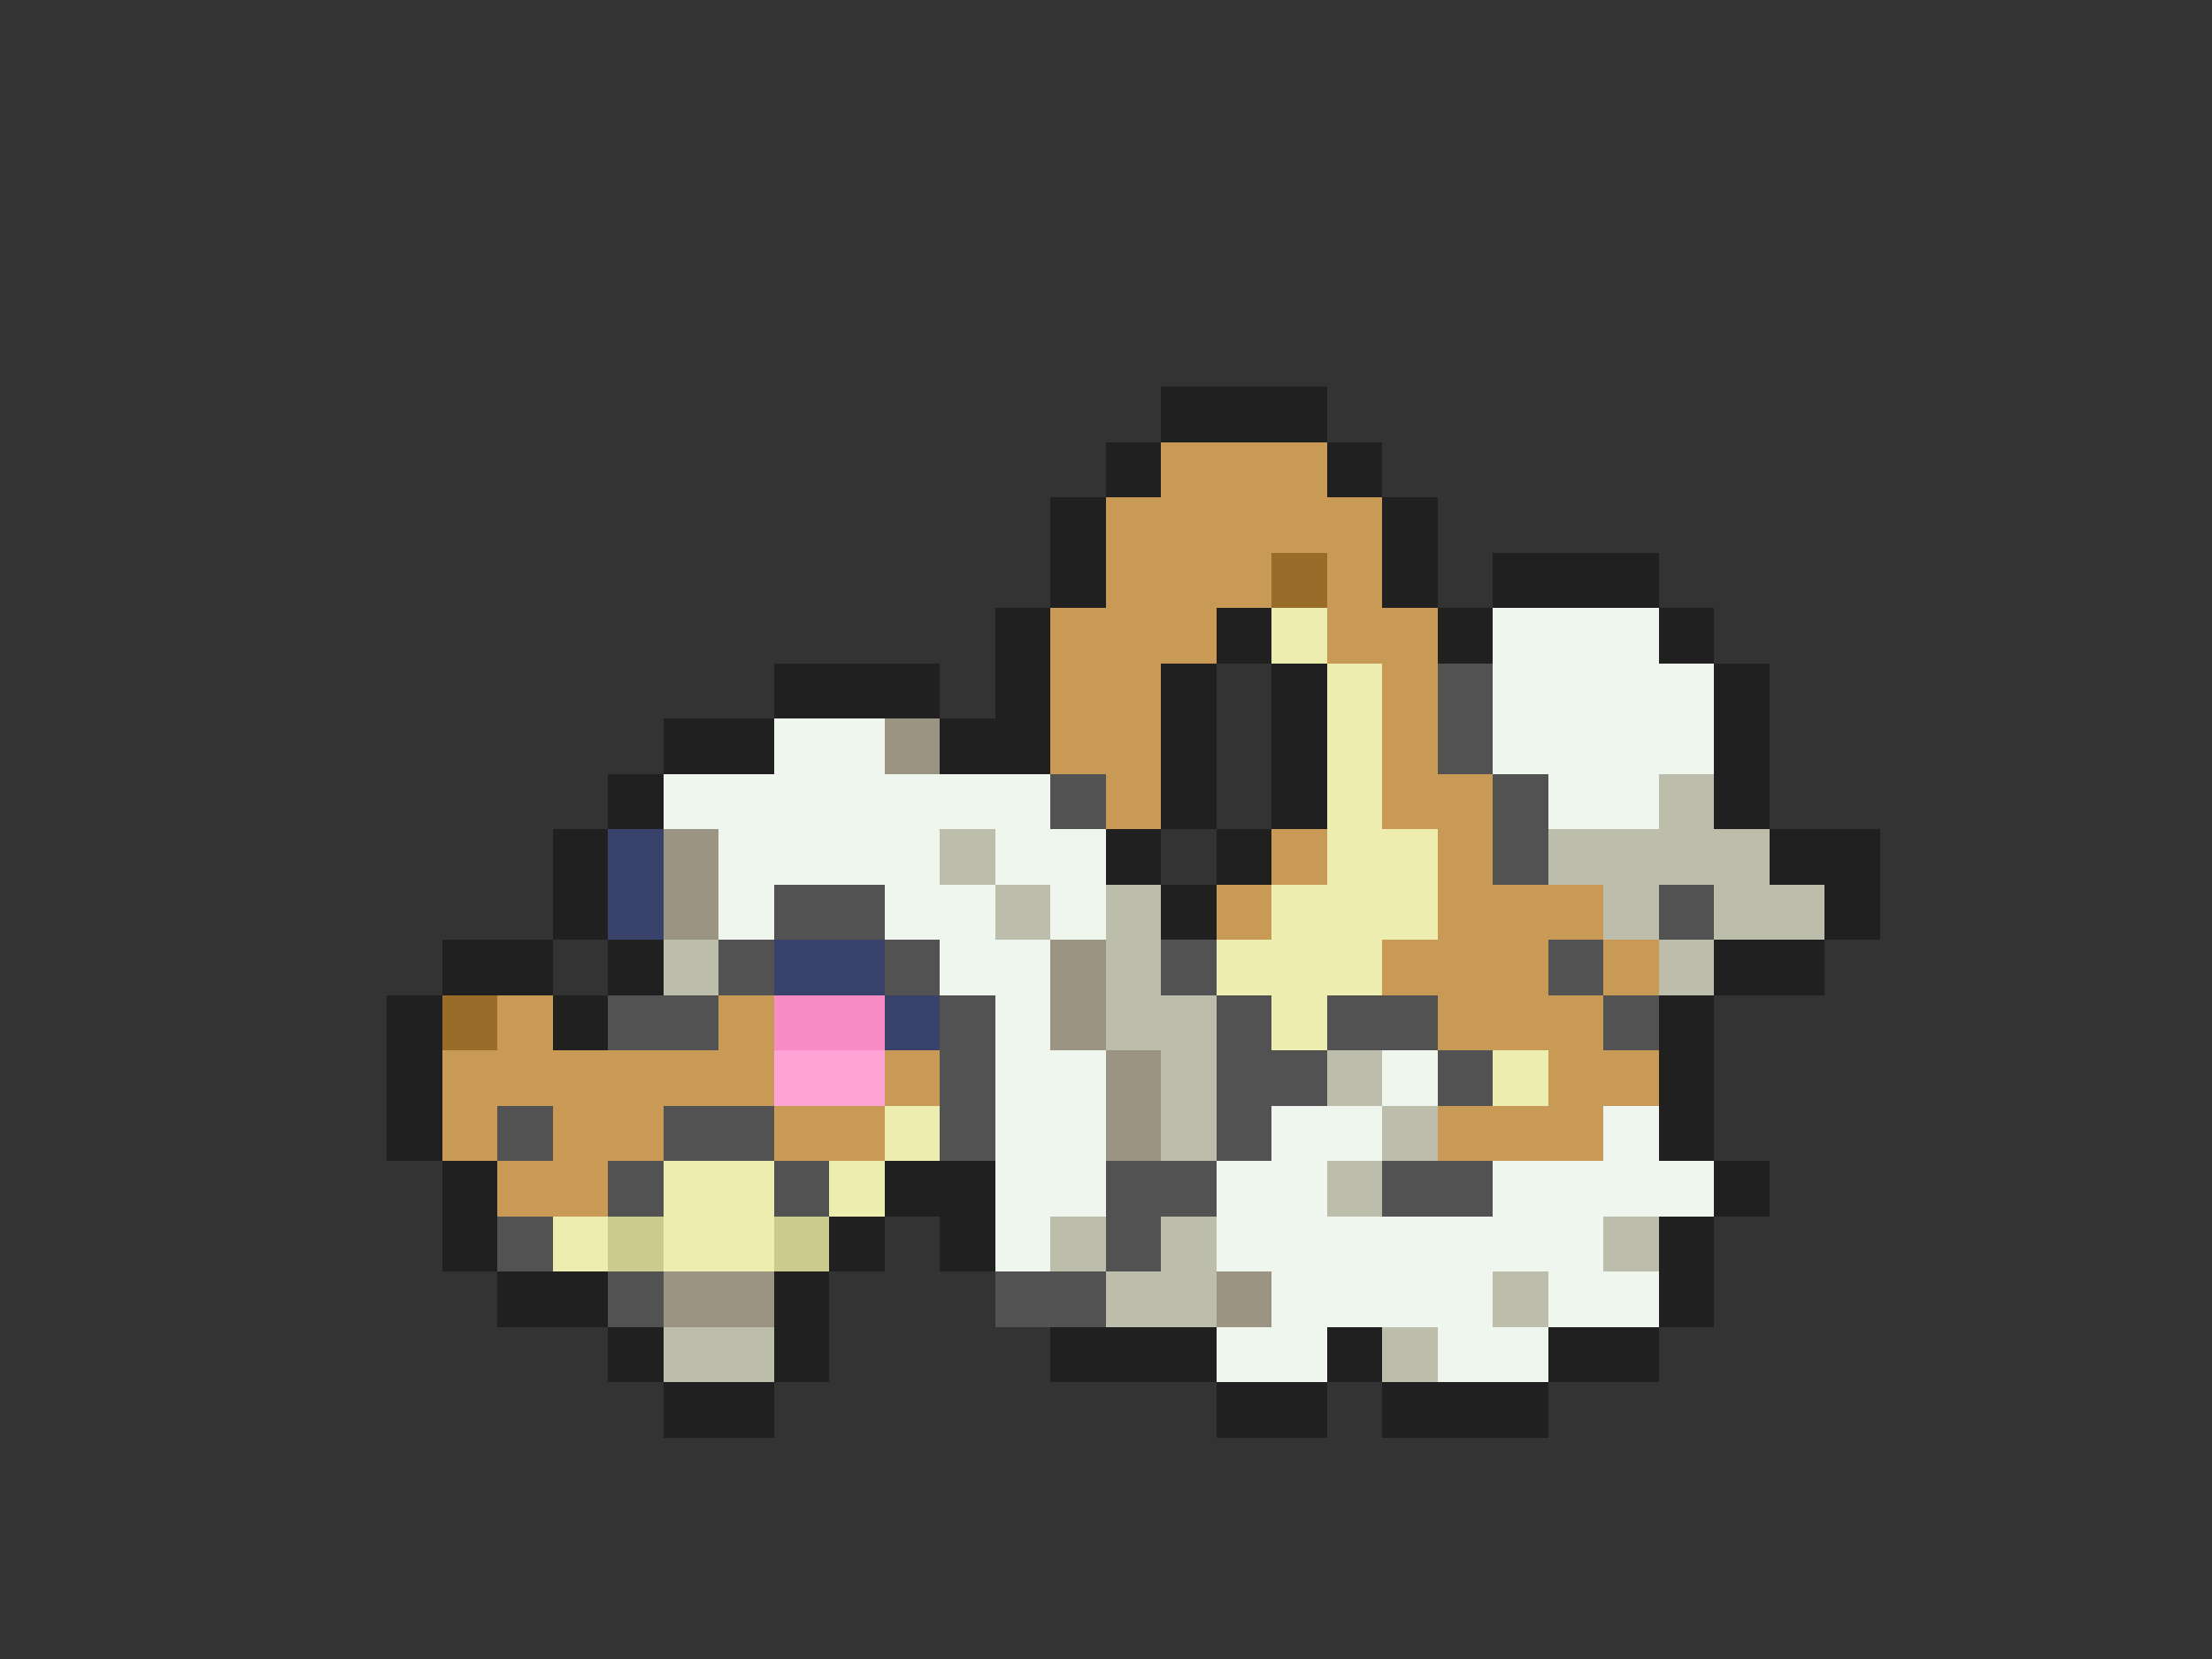 <svg xmlns="http://www.w3.org/2000/svg" viewBox="0 -0.5 40 30" shape-rendering="crispEdges">
<rect x="0" y="-0.5" width="40" height="30" fill="#333333" stroke="none"/>
<path stroke="#202020" d="M21 7h3M20 8h1M24 8h1M19 9h1M25 9h1M19 10h1M25 10h1M27 10h3M18 11h1M22 11h1M26 11h1M30 11h1M14 12h3M18 12h1M21 12h1M23 12h1M31 12h1M12 13h2M17 13h2M21 13h1M23 13h1M31 13h1M11 14h1M21 14h1M23 14h1M31 14h1M10 15h1M20 15h1M22 15h1M32 15h2M10 16h1M21 16h1M33 16h1M8 17h2M11 17h1M31 17h2M7 18h1M10 18h1M30 18h1M7 19h1M30 19h1M7 20h1M30 20h1M8 21h1M16 21h2M31 21h1M8 22h1M15 22h1M17 22h1M30 22h1M9 23h2M14 23h1M30 23h1M11 24h1M14 24h1M19 24h3M24 24h1M28 24h2M12 25h2M22 25h2M25 25h3" />
<path stroke="#c89a56" d="M21 8h3M20 9h5M20 10h3M24 10h1M19 11h3M24 11h2M19 12h2M25 12h1M19 13h2M25 13h1M20 14h1M25 14h2M23 15h1M26 15h1M22 16h1M26 16h3M25 17h3M29 17h1M9 18h1M13 18h1M26 18h3M8 19h6M16 19h1M28 19h2M8 20h1M10 20h2M14 20h2M26 20h3M9 21h2" />
<path stroke="#9a6c29" d="M23 10h1M8 18h1" />
<path stroke="#ededb0" d="M23 11h1M24 12h1M24 13h1M24 14h1M24 15h2M23 16h3M22 17h3M23 18h1M27 19h1M16 20h1M12 21h2M15 21h1M10 22h1M12 22h2" />
<path stroke="#eef6ee" d="M27 11h3M27 12h4M14 13h2M27 13h4M12 14h7M28 14h2M13 15h4M18 15h2M13 16h1M16 16h2M19 16h1M17 17h2M18 18h1M18 19h2M25 19h1M18 20h2M23 20h2M29 20h1M18 21h2M22 21h2M27 21h4M18 22h1M22 22h7M23 23h4M28 23h2M22 24h2M26 24h2" />
<path stroke="#525252" d="M26 12h1M26 13h1M19 14h1M27 14h1M27 15h1M14 16h2M30 16h1M13 17h1M16 17h1M21 17h1M28 17h1M11 18h2M17 18h1M22 18h1M24 18h2M29 18h1M17 19h1M22 19h2M26 19h1M9 20h1M12 20h2M17 20h1M22 20h1M11 21h1M14 21h1M20 21h2M25 21h2M9 22h1M20 22h1M11 23h1M18 23h2" />
<path stroke="#9c9483" d="M16 13h1M12 15h1M12 16h1M19 17h1M19 18h1M20 19h1M20 20h1M12 23h2M22 23h1" />
<path stroke="#bdbdac" d="M30 14h1M17 15h1M28 15h4M18 16h1M20 16h1M29 16h1M31 16h2M12 17h1M20 17h1M30 17h1M20 18h2M21 19h1M24 19h1M21 20h1M25 20h1M24 21h1M19 22h1M21 22h1M29 22h1M20 23h2M27 23h1M12 24h2M25 24h1" />
<path stroke="#39426b" d="M11 15h1M11 16h1M14 17h2M16 18h1" />
<path stroke="#f68bc5" d="M14 18h2" />
<path stroke="#ffa4d5" d="M14 19h2" />
<path stroke="#cbcb8e" d="M11 22h1M14 22h1" />
</svg>